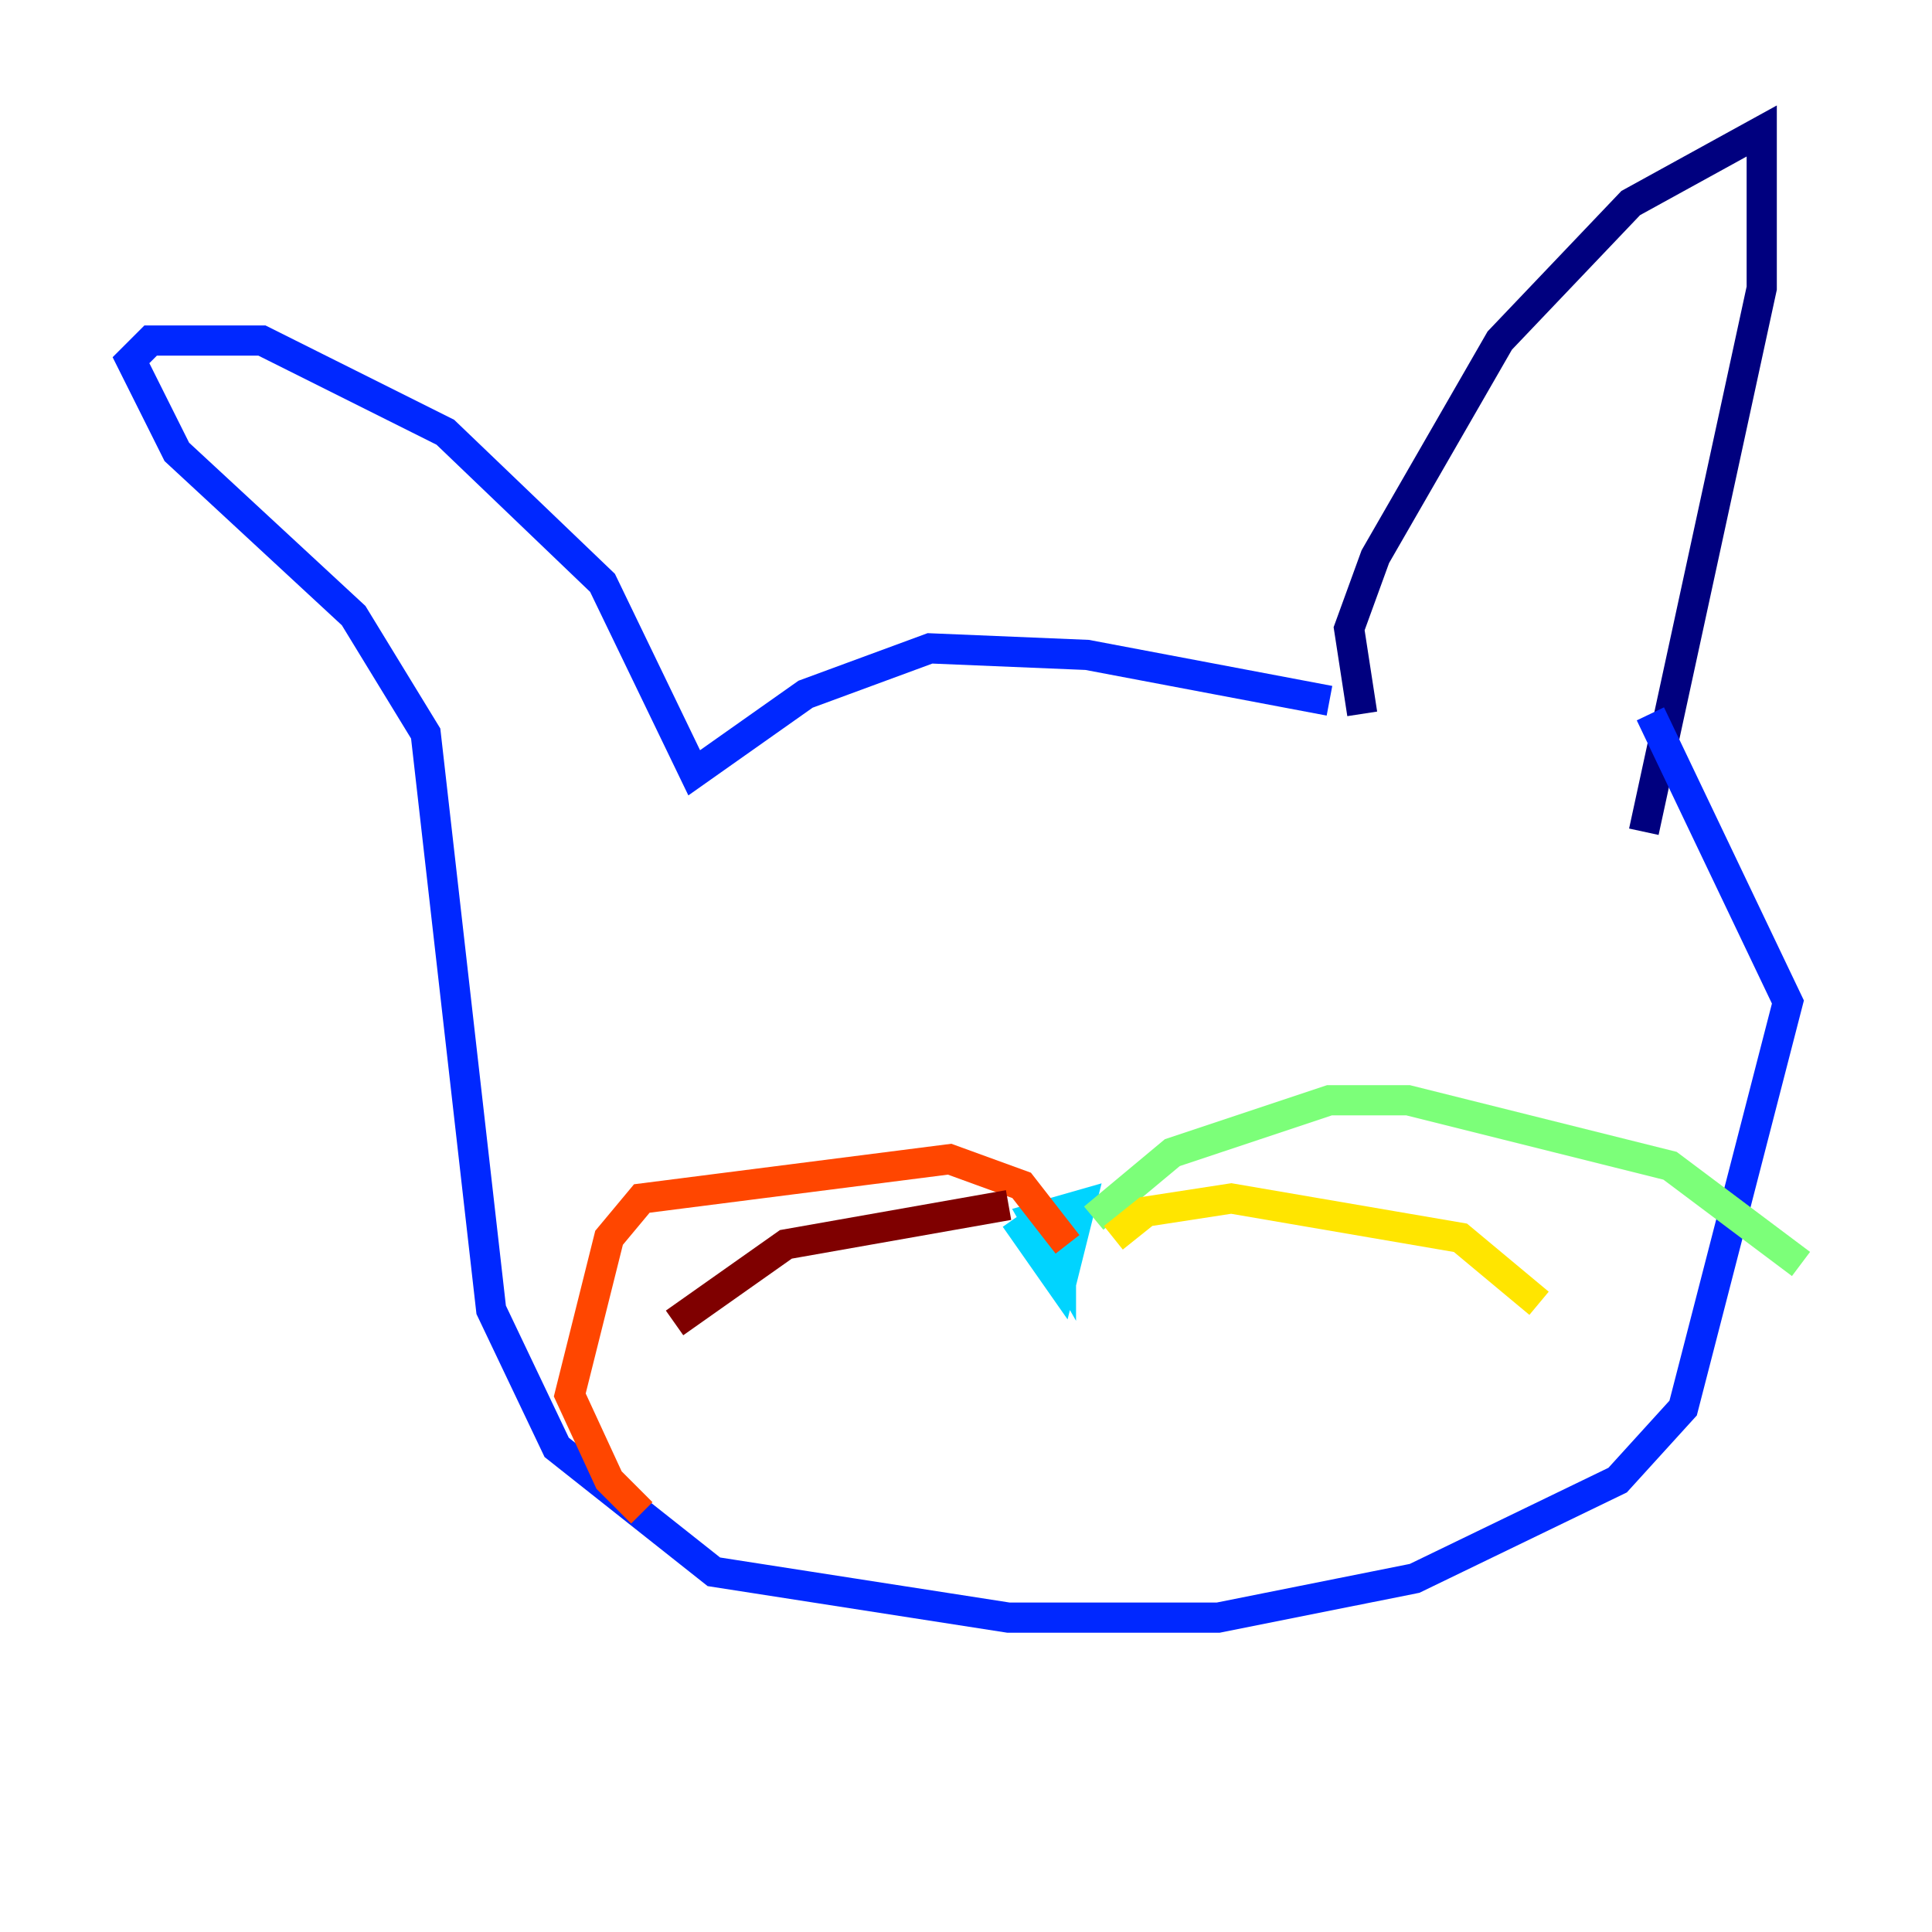<?xml version="1.0" encoding="utf-8" ?>
<svg baseProfile="tiny" height="128" version="1.2" viewBox="0,0,128,128" width="128" xmlns="http://www.w3.org/2000/svg" xmlns:ev="http://www.w3.org/2001/xml-events" xmlns:xlink="http://www.w3.org/1999/xlink"><defs /><polyline fill="none" points="90.251,47.295 89.383,41.654 91.119,36.881 99.363,22.563 108.041,13.451 116.719,8.678 116.719,19.091 108.909,55.105" stroke="#00007f" stroke-width="2" /><polyline fill="none" points="88.081,46.427 72.027,43.39 61.614,42.956 53.37,45.993 45.993,51.2 39.919,38.617 29.505,28.637 17.356,22.563 9.98,22.563 8.678,23.864 11.715,29.939 23.43,40.786 28.203,48.597 32.542,86.78 36.881,95.891 47.295,104.136 66.82,107.173 80.705,107.173 93.722,104.57 107.173,98.061 111.512,93.288 118.454,66.386 109.342,47.295" stroke="#0028ff" stroke-width="2" /><polyline fill="none" points="67.254,80.705 70.291,85.044 71.593,79.837 68.556,80.705 70.291,83.742 70.291,82.007" stroke="#00d4ff" stroke-width="2" /><polyline fill="none" points="72.461,80.705 77.668,76.366 88.081,72.895 93.288,72.895 110.644,77.234 119.322,83.742" stroke="#7cff79" stroke-width="2" /><polyline fill="none" points="73.763,82.007 75.932,80.271 81.573,79.403 96.759,82.007 101.966,86.346" stroke="#ffe500" stroke-width="2" /><polyline fill="none" points="70.725,82.441 67.688,78.536 62.915,76.8 42.522,79.403 40.352,82.007 37.749,92.42 40.352,98.061 42.522,100.231" stroke="#ff4600" stroke-width="2" /><polyline fill="none" points="66.82,79.837 52.068,82.441 44.691,87.647" stroke="#7f0000" stroke-width="2" /></svg>